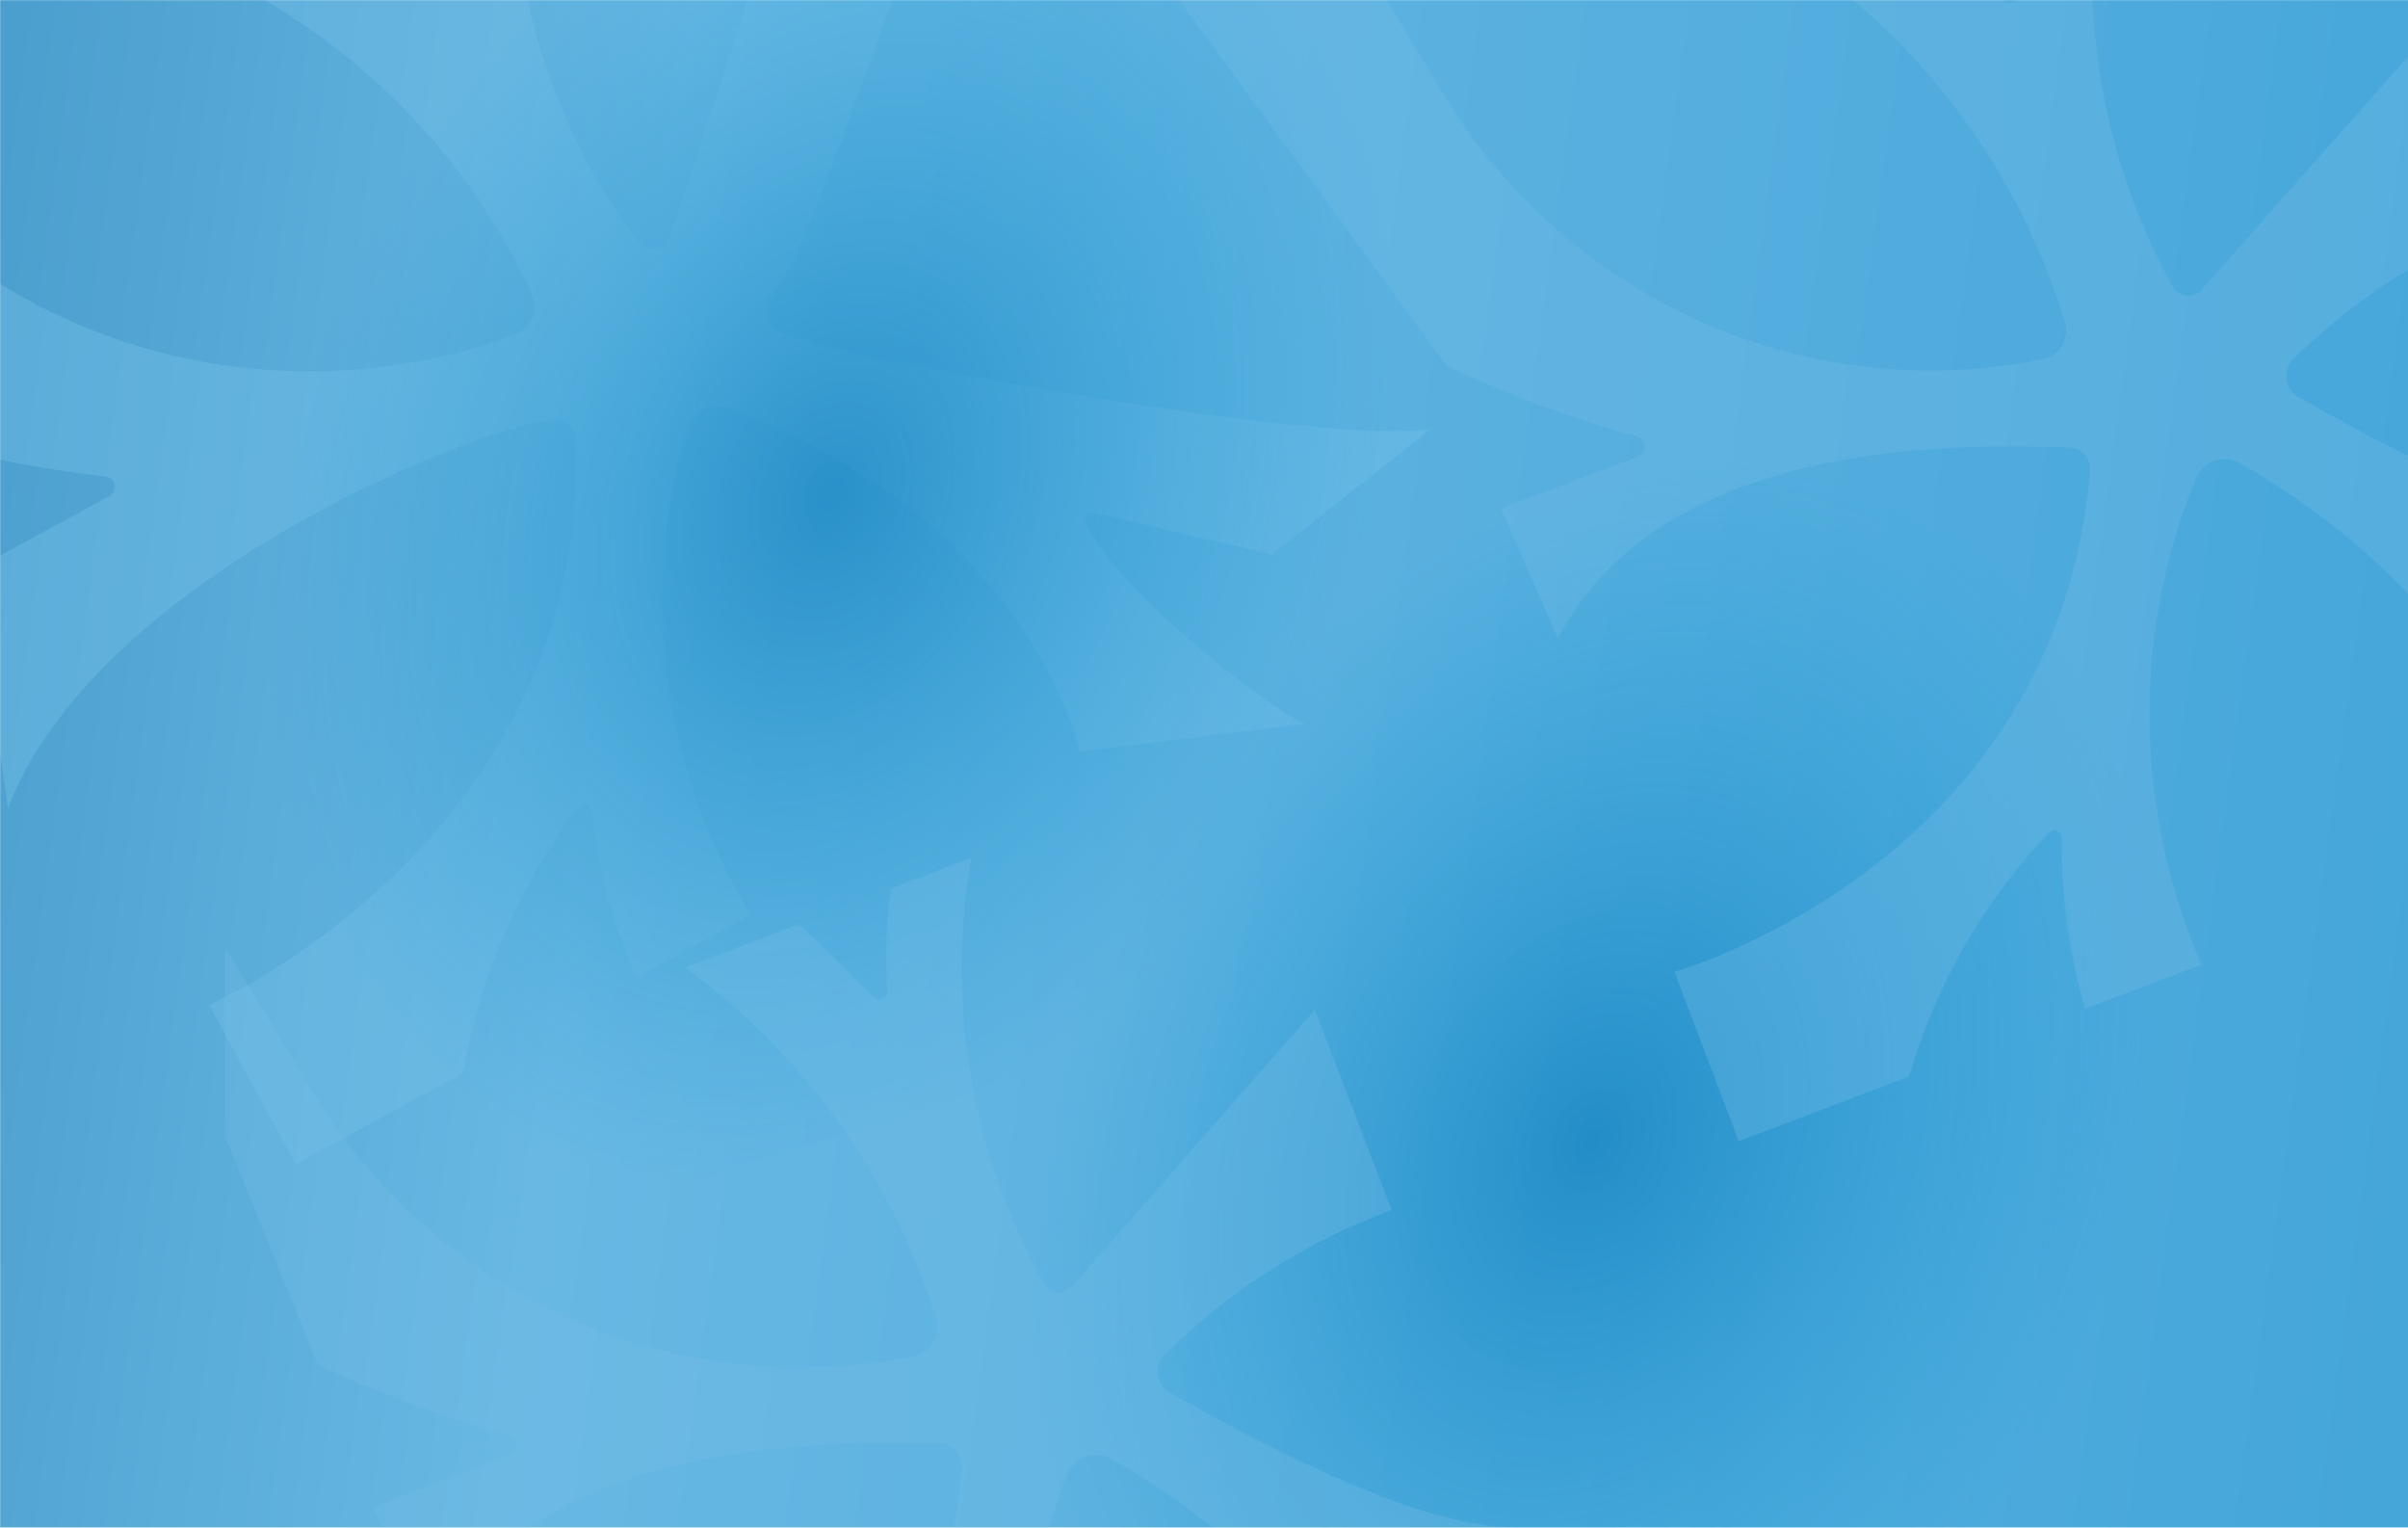 <svg width="1679" height="1065" viewBox="0 0 1679 1065" fill="none" xmlns="http://www.w3.org/2000/svg">
<mask id="mask0_33_349" style="mask-type:alpha" maskUnits="userSpaceOnUse" x="0" y="0" width="1680" height="1065">
<rect width="1680" height="1065" fill="#439ACA"/>
</mask>
<g mask="url(#mask0_33_349)">
<rect y="-22" width="1680" height="1121" fill="url(#paint0_linear_33_349)"/>
<path opacity="0.42" d="M-87.018 123.7C-34.169 184.152 36.527 227.018 115.848 246.706C195.169 266.394 279.43 261.989 357.637 234.066C360.562 233.129 363.266 231.59 365.563 229.553C367.86 227.517 369.696 225.031 370.946 222.266C372.196 219.501 372.831 216.521 372.806 213.532C372.781 210.542 372.097 207.613 370.802 204.944C327.871 111.57 254.669 35.369 162.261 -12.142L240.311 -54.675C240.311 -54.675 277.86 -28.971 299.942 -11.488C300.867 -10.881 301.953 -10.54 303.081 -10.503C304.208 -10.467 305.333 -10.735 306.333 -11.28C307.333 -11.825 308.169 -12.625 308.75 -13.592C309.33 -14.56 309.632 -15.657 309.623 -16.764C304.907 -40.566 302.967 -64.898 303.841 -89.294L358.9 -119.298C352.526 -15.311 383.065 86.531 445.315 168.88C446.467 170.424 447.971 171.678 449.713 172.548C451.456 173.417 453.39 173.878 455.368 173.895C457.346 173.913 459.316 173.486 461.127 172.648C462.937 171.81 464.542 170.583 465.816 169.06L567.981 -141.704L714.296 -176.453C655.845 -145.592 579.55 154.594 538.471 205.906C536.701 208.024 535.466 210.513 534.87 213.164C534.275 215.814 534.337 218.547 535.051 221.13C535.765 223.713 537.111 226.069 538.972 227.999C540.834 229.929 543.158 231.376 545.745 232.215C597.241 251.832 927.653 311.328 997.759 298.856L886.947 386.574L763.096 357.466C762.038 357.29 760.941 357.427 759.944 357.859C758.946 358.291 758.092 358.999 757.489 359.894C756.886 360.789 756.561 361.83 756.555 362.888C756.55 363.946 756.863 364.972 757.457 365.837C776.109 405.942 869.755 484.387 909.549 504.795L752.568 523.862C752.568 523.862 722.598 366.67 508.277 284.419C505.259 283.342 502.02 282.924 498.781 283.193C495.542 283.461 492.379 284.41 489.507 285.975C486.635 287.54 484.123 289.684 482.142 292.26C480.16 294.837 478.756 297.785 478.025 300.905C462.058 357.88 457.859 417.076 465.678 474.967C473.496 532.857 493.173 588.255 523.536 637.862L443.67 681.384C427.248 644.61 416.74 605.417 412.511 565.164C410.603 561.663 408.377 557.578 402.676 562.956C361.672 617.959 334.35 681.365 322.979 747.91L206.206 811.545L145.788 700.674C145.788 700.674 411.672 583.785 401.652 306.196C401.606 304.195 401.144 302.236 400.294 300.439C399.443 298.643 398.223 297.046 396.708 295.747C395.192 294.448 393.412 293.474 391.478 292.884C389.544 292.295 387.495 292.102 385.457 292.317C324.745 300.427 66.204 405.485 5.529 563.424L-18.039 397.162L76.348 345.727C77.619 344.954 78.642 343.839 79.289 342.52C79.935 341.201 80.177 339.736 79.985 338.308C79.792 336.88 79.173 335.552 78.205 334.489C77.238 333.426 75.964 332.676 74.542 332.332C25.878 326.756 -22.106 317.212 -68.917 303.797L-149.686 155.58L-89.182 122.609L-87.018 123.7Z" fill="#73BEE7"/>
<rect opacity="0.59" width="1900.26" height="859.109" transform="matrix(0.954 -0.3 0.302 0.953 -456 218.859)" fill="url(#paint1_radial_33_349)"/>
<rect opacity="0.59" width="1900.26" height="859.109" transform="matrix(0.954 -0.3 0.302 0.953 74 671.859)" fill="url(#paint2_radial_33_349)"/>
<path opacity="0.34" d="M1012.35 75.332C1055.75 142.688 1118.21 195.434 1191.58 226.688C1264.95 257.942 1345.82 266.253 1423.64 250.536C1426.54 250.054 1429.29 248.946 1431.72 247.289C1434.15 245.631 1436.19 243.463 1437.7 240.932C1439.21 238.401 1440.16 235.567 1440.48 232.625C1440.81 229.682 1440.49 226.7 1439.57 223.882C1409.44 125.649 1348.45 39.757 1265.82 -20.812L1345.19 -50.916C1345.19 -50.916 1378.02 -20.014 1397.06 0.485C1397.87 1.221 1398.86 1.719 1399.94 1.924C1401.01 2.129 1402.11 2.034 1403.13 1.648C1404.14 1.263 1405.03 0.601 1405.7 -0.262C1406.37 -1.126 1406.78 -2.16 1406.9 -3.249C1405.16 -27.356 1406.13 -51.566 1409.79 -75.419L1465.77 -96.654C1447.65 4.616 1464.98 109.315 1514.81 199.607C1515.73 201.298 1517.02 202.757 1518.58 203.872C1520.14 204.988 1521.93 205.732 1523.82 206.046C1525.7 206.359 1527.63 206.236 1529.45 205.683C1531.28 205.131 1532.95 204.166 1534.34 202.86L1704.79 10.274L1757.82 150.078C1698.5 171.647 1644.49 205.701 1599.36 249.981C1597.43 251.797 1595.97 254.06 1595.09 256.576C1594.22 259.092 1593.96 261.788 1594.34 264.435C1594.72 267.081 1595.73 269.599 1597.28 271.776C1598.84 273.952 1600.88 275.723 1603.26 276.936C1650.1 303.946 1774.88 373.178 1843.18 371.434L1873.35 450.968L1796.04 432.673C1795.05 432.341 1793.99 432.311 1792.99 432.586C1791.98 432.861 1791.09 433.429 1790.41 434.218C1789.73 435.008 1789.3 435.983 1789.17 437.022C1789.04 438.06 1789.22 439.116 1789.69 440.056C1802.83 482.28 1829.17 519.17 1864.76 545.202L1768.78 581.606C1768.78 581.606 1756.35 435.645 1561.47 322.635C1558.72 321.124 1555.68 320.227 1552.56 320.005C1549.44 319.783 1546.31 320.241 1543.39 321.349C1540.47 322.456 1537.83 324.187 1535.64 326.422C1533.45 328.658 1531.77 331.346 1530.71 334.303C1508.89 387.918 1498.02 445.482 1498.78 503.565C1499.53 561.647 1511.88 619.06 1535.09 672.381L1453.88 703.184C1442.48 664.57 1436.99 624.464 1437.62 584.259C1436.21 580.531 1434.56 576.181 1428.5 580.612C1383.02 628.532 1349.62 686.766 1331.07 750.478L1212.33 795.516L1167.55 677.459C1167.55 677.459 1434.67 602.438 1457.26 328.047C1457.45 326.073 1457.24 324.078 1456.63 322.184C1456.03 320.29 1455.05 318.538 1453.76 317.034C1452.46 315.529 1450.88 314.305 1449.1 313.435C1447.32 312.565 1445.39 312.068 1443.42 311.974C1384.58 310.838 1162.44 298.849 1086.28 445.01L1046.46 354.511L1142.44 318.106C1143.74 317.538 1144.84 316.595 1145.61 315.395C1146.38 314.195 1146.78 312.792 1146.76 311.359C1146.75 309.926 1146.31 308.528 1145.51 307.338C1144.71 306.148 1143.58 305.219 1142.27 304.667C1096.5 291.885 1051.84 275.304 1008.75 255.094L818.067 -5.592L945.119 -36.136L1012.35 75.332Z" fill="#73BEE7"/>
<path opacity="0.34" d="M224.602 771.722C268.27 838.904 330.938 891.401 404.431 922.363C477.924 953.325 558.827 961.314 636.586 945.287C639.482 944.794 642.235 943.675 644.655 942.008C647.075 940.341 649.105 938.165 650.608 935.628C652.11 933.091 653.049 930.254 653.36 927.31C653.67 924.366 653.346 921.385 652.408 918.571C621.889 820.458 560.56 734.809 477.691 674.569L556.936 644.15C556.936 644.15 589.892 674.921 609.009 695.344C609.824 696.077 610.822 696.571 611.893 696.772C612.965 696.973 614.069 696.873 615.085 696.484C616.1 696.094 616.987 695.429 617.649 694.563C618.311 693.696 618.722 692.661 618.837 691.571C617.001 667.471 617.872 643.257 621.437 619.391L677.338 597.932C659.618 699.274 677.364 803.903 727.553 893.997C728.479 895.683 729.774 897.137 731.34 898.247C732.905 899.357 734.699 900.093 736.585 900.399C738.471 900.706 740.398 900.574 742.22 900.015C744.042 899.455 745.71 898.483 747.097 897.172L916.776 703.909L970.36 843.501C911.127 865.306 857.253 899.574 812.308 944.034C810.382 945.858 808.925 948.126 808.06 950.646C807.195 953.165 806.948 955.862 807.341 958.507C807.733 961.152 808.753 963.666 810.314 965.837C811.875 968.007 813.93 969.769 816.306 970.973C863.253 997.797 988.311 1066.53 1056.61 1064.52L1087.09 1143.93L1009.71 1125.94C1008.72 1125.61 1007.66 1125.59 1006.65 1125.87C1005.65 1126.15 1004.76 1126.72 1004.08 1127.51C1003.41 1128.3 1002.98 1129.28 1002.86 1130.32C1002.73 1131.36 1002.92 1132.41 1003.39 1133.35C1016.7 1175.52 1043.18 1212.31 1078.88 1238.2L983.046 1274.98C983.046 1274.98 970.029 1129.07 774.707 1016.84C771.948 1015.34 768.904 1014.45 765.783 1014.24C762.661 1014.03 759.536 1014.5 756.621 1015.62C753.705 1016.74 751.068 1018.48 748.889 1020.73C746.709 1022.97 745.039 1025.67 743.992 1028.63C722.379 1082.33 711.746 1139.94 712.729 1198.02C713.712 1256.09 726.29 1313.46 749.713 1366.69L668.626 1397.81C657.071 1359.24 651.429 1319.16 651.898 1278.95C650.469 1275.23 648.802 1270.89 642.759 1275.34C597.474 1323.44 564.304 1381.81 546.005 1445.59L427.446 1491.1L382.197 1373.23C382.197 1373.23 649.013 1297.14 670.517 1022.66C670.697 1020.69 670.475 1018.7 669.865 1016.8C669.255 1014.91 668.269 1013.16 666.968 1011.67C665.667 1010.17 664.078 1008.95 662.298 1008.08C660.518 1007.22 658.584 1006.73 656.615 1006.65C597.77 1005.74 375.578 994.639 300 1141.1L259.824 1050.76L355.654 1013.98C356.954 1013.4 358.055 1012.46 358.819 1011.25C359.584 1010.05 359.979 1008.64 359.955 1007.21C359.931 1005.78 359.489 1004.38 358.684 1003.2C357.88 1002.01 356.748 1001.08 355.43 1000.54C309.614 987.938 264.89 971.535 221.72 951.497L156.93 792L156.93 660.522L224.602 771.722Z" fill="#73BEE7"/>
</g>
<defs>
<linearGradient id="paint0_linear_33_349" x1="1.47478e-05" y1="107.589" x2="1749.61" y2="346.943" gradientUnits="userSpaceOnUse">
<stop stop-color="#4B9FCE"/>
<stop offset="0.265" stop-color="#68B8E3"/>
<stop offset="1" stop-color="#45A6DA"/>
</linearGradient>
<radialGradient id="paint1_radial_33_349" cx="0" cy="0" r="1" gradientUnits="userSpaceOnUse" gradientTransform="translate(950.131 429.555) rotate(41.087) scale(370.88 501.163)">
<stop stop-color="#0076B7"/>
<stop offset="1" stop-color="#139BD6" stop-opacity="0"/>
</radialGradient>
<radialGradient id="paint2_radial_33_349" cx="0" cy="0" r="1" gradientUnits="userSpaceOnUse" gradientTransform="translate(950.131 429.555) rotate(41.087) scale(370.88 501.163)">
<stop stop-color="#0076B7"/>
<stop offset="1" stop-color="#139BD6" stop-opacity="0"/>
</radialGradient>
</defs>
</svg>
